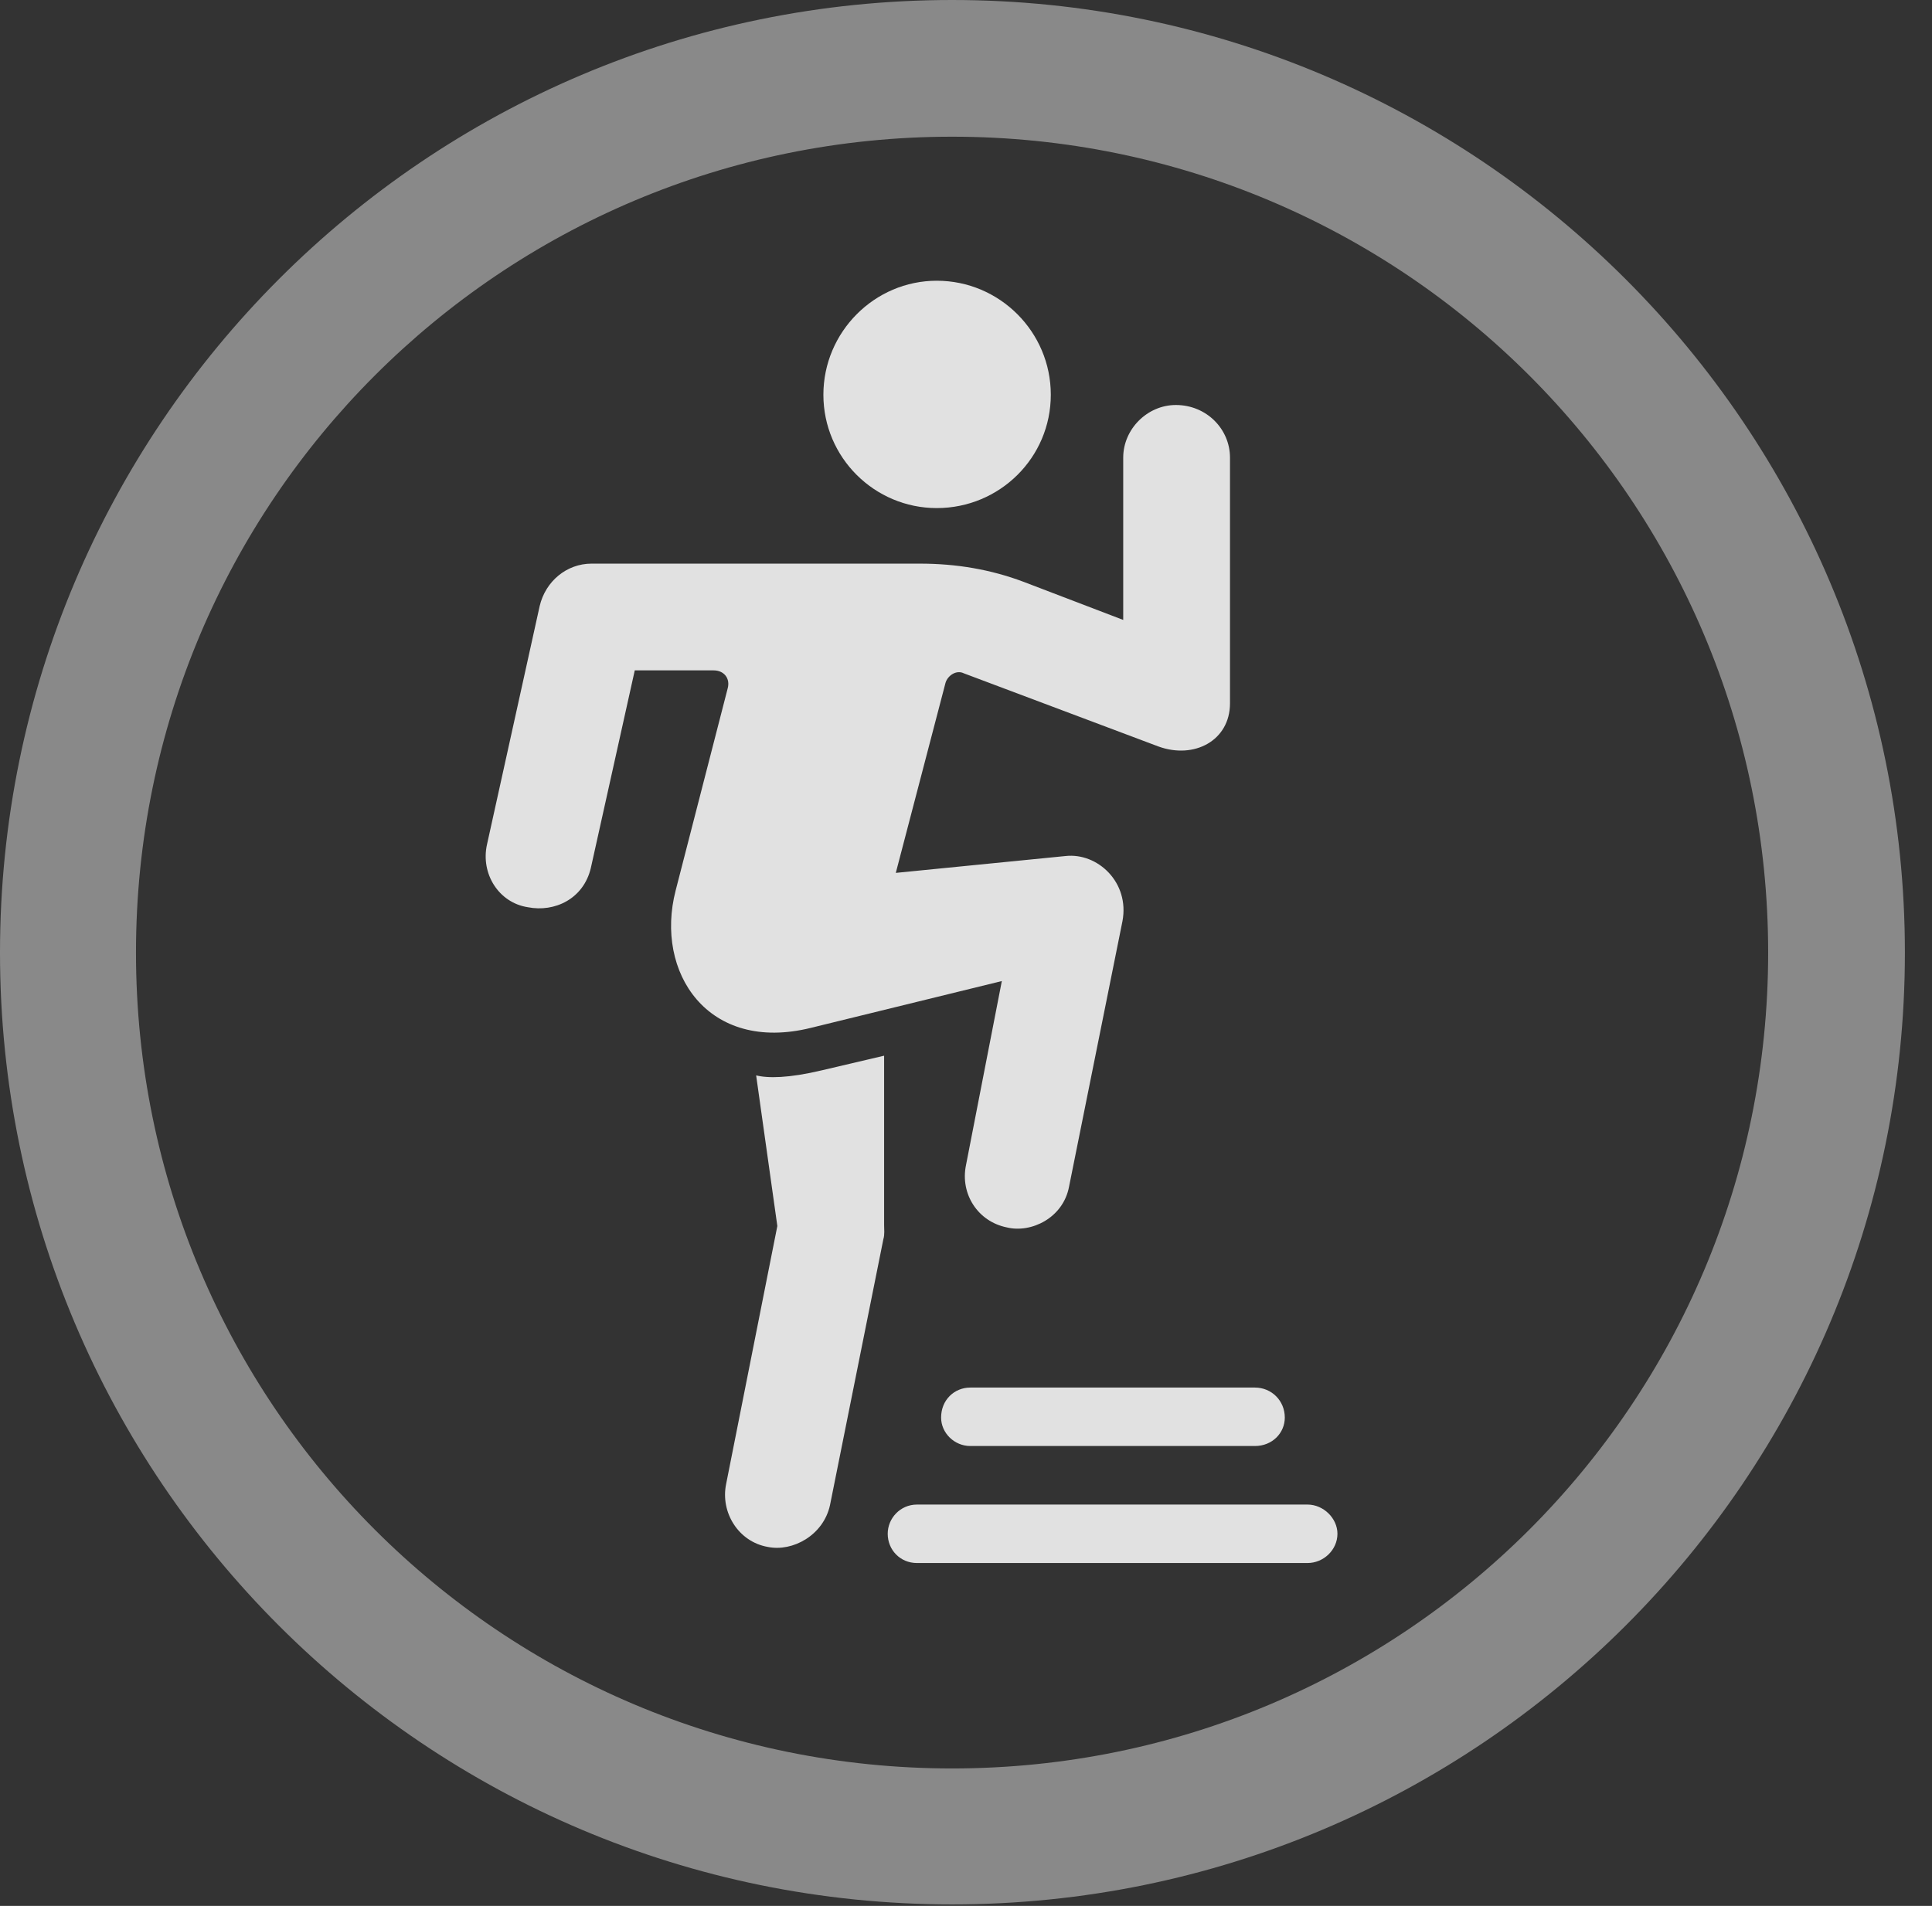 <?xml version="1.0" encoding="UTF-8"?>
<!--Generator: Apple Native CoreSVG 341-->
<!DOCTYPE svg
PUBLIC "-//W3C//DTD SVG 1.1//EN"
       "http://www.w3.org/Graphics/SVG/1.1/DTD/svg11.dtd">
<svg version="1.1" xmlns="http://www.w3.org/2000/svg" xmlns:xlink="http://www.w3.org/1999/xlink" viewBox="0 0 25.801 25.459">
 <rect x="0" y="0" width="25.801" height="25.459" fill="#333333" stroke="none"/>
 <g>
  <rect height="25.459" opacity="0" width="25.801" x="0" y="0"/>
  <path d="M12.715 25.439C19.736 25.439 25.439 19.746 25.439 12.725C25.439 5.703 19.736 0 12.715 0C5.693 0 0 5.703 0 12.725C0 19.746 5.693 25.439 12.715 25.439ZM12.715 23.623C6.689 23.623 1.816 18.75 1.816 12.725C1.816 6.699 6.689 1.826 12.715 1.826C18.74 1.826 23.613 6.699 23.613 12.725C23.613 18.75 18.74 23.623 12.715 23.623Z" fill="white" fill-opacity="0.425"/>
  <path d="M12.51 6.787C13.35 6.787 14.033 6.113 14.033 5.273C14.033 4.434 13.35 3.75 12.51 3.75C11.68 3.75 10.996 4.434 10.996 5.273C10.996 6.113 11.68 6.787 12.51 6.787ZM7.051 12.119C7.402 12.188 7.793 12.012 7.891 11.592L8.477 8.955L9.531 8.955C9.668 8.955 9.756 9.062 9.717 9.199L9.023 11.895C8.74 12.988 9.453 14.072 10.83 13.73L13.379 13.105L12.9 15.566C12.822 15.947 13.057 16.318 13.447 16.396C13.77 16.475 14.199 16.27 14.277 15.85L14.99 12.305C15.088 11.787 14.658 11.387 14.229 11.435L11.963 11.66L12.627 9.121C12.656 9.023 12.773 8.945 12.871 8.994L15.469 9.971C15.947 10.146 16.426 9.893 16.426 9.395L16.426 6.113C16.426 5.732 16.113 5.41 15.703 5.41C15.322 5.41 15 5.732 15 6.113L15 8.281L13.672 7.773C13.232 7.607 12.773 7.529 12.285 7.529L7.9 7.529C7.568 7.529 7.285 7.764 7.207 8.096L6.504 11.279C6.416 11.67 6.66 12.06 7.051 12.119ZM10.254 20.664C10.586 20.732 10.996 20.508 11.084 20.107L11.797 16.553C11.816 16.494 11.807 16.416 11.807 16.367L11.807 14.102L10.977 14.297C10.527 14.404 10.254 14.404 10.098 14.365L10.381 16.377L9.697 19.824C9.619 20.205 9.863 20.596 10.254 20.664ZM12.959 19.316L16.758 19.316C16.992 19.316 17.158 19.141 17.158 18.936C17.158 18.711 16.982 18.535 16.758 18.535L12.959 18.535C12.744 18.535 12.568 18.701 12.568 18.936C12.568 19.141 12.744 19.316 12.959 19.316ZM12.246 20.879L17.461 20.879C17.676 20.879 17.861 20.703 17.861 20.488C17.861 20.283 17.676 20.098 17.461 20.098L12.246 20.098C12.021 20.098 11.855 20.283 11.855 20.488C11.855 20.703 12.021 20.879 12.246 20.879Z" fill="white" fill-opacity="0.85"/>
 </g>
</svg>
